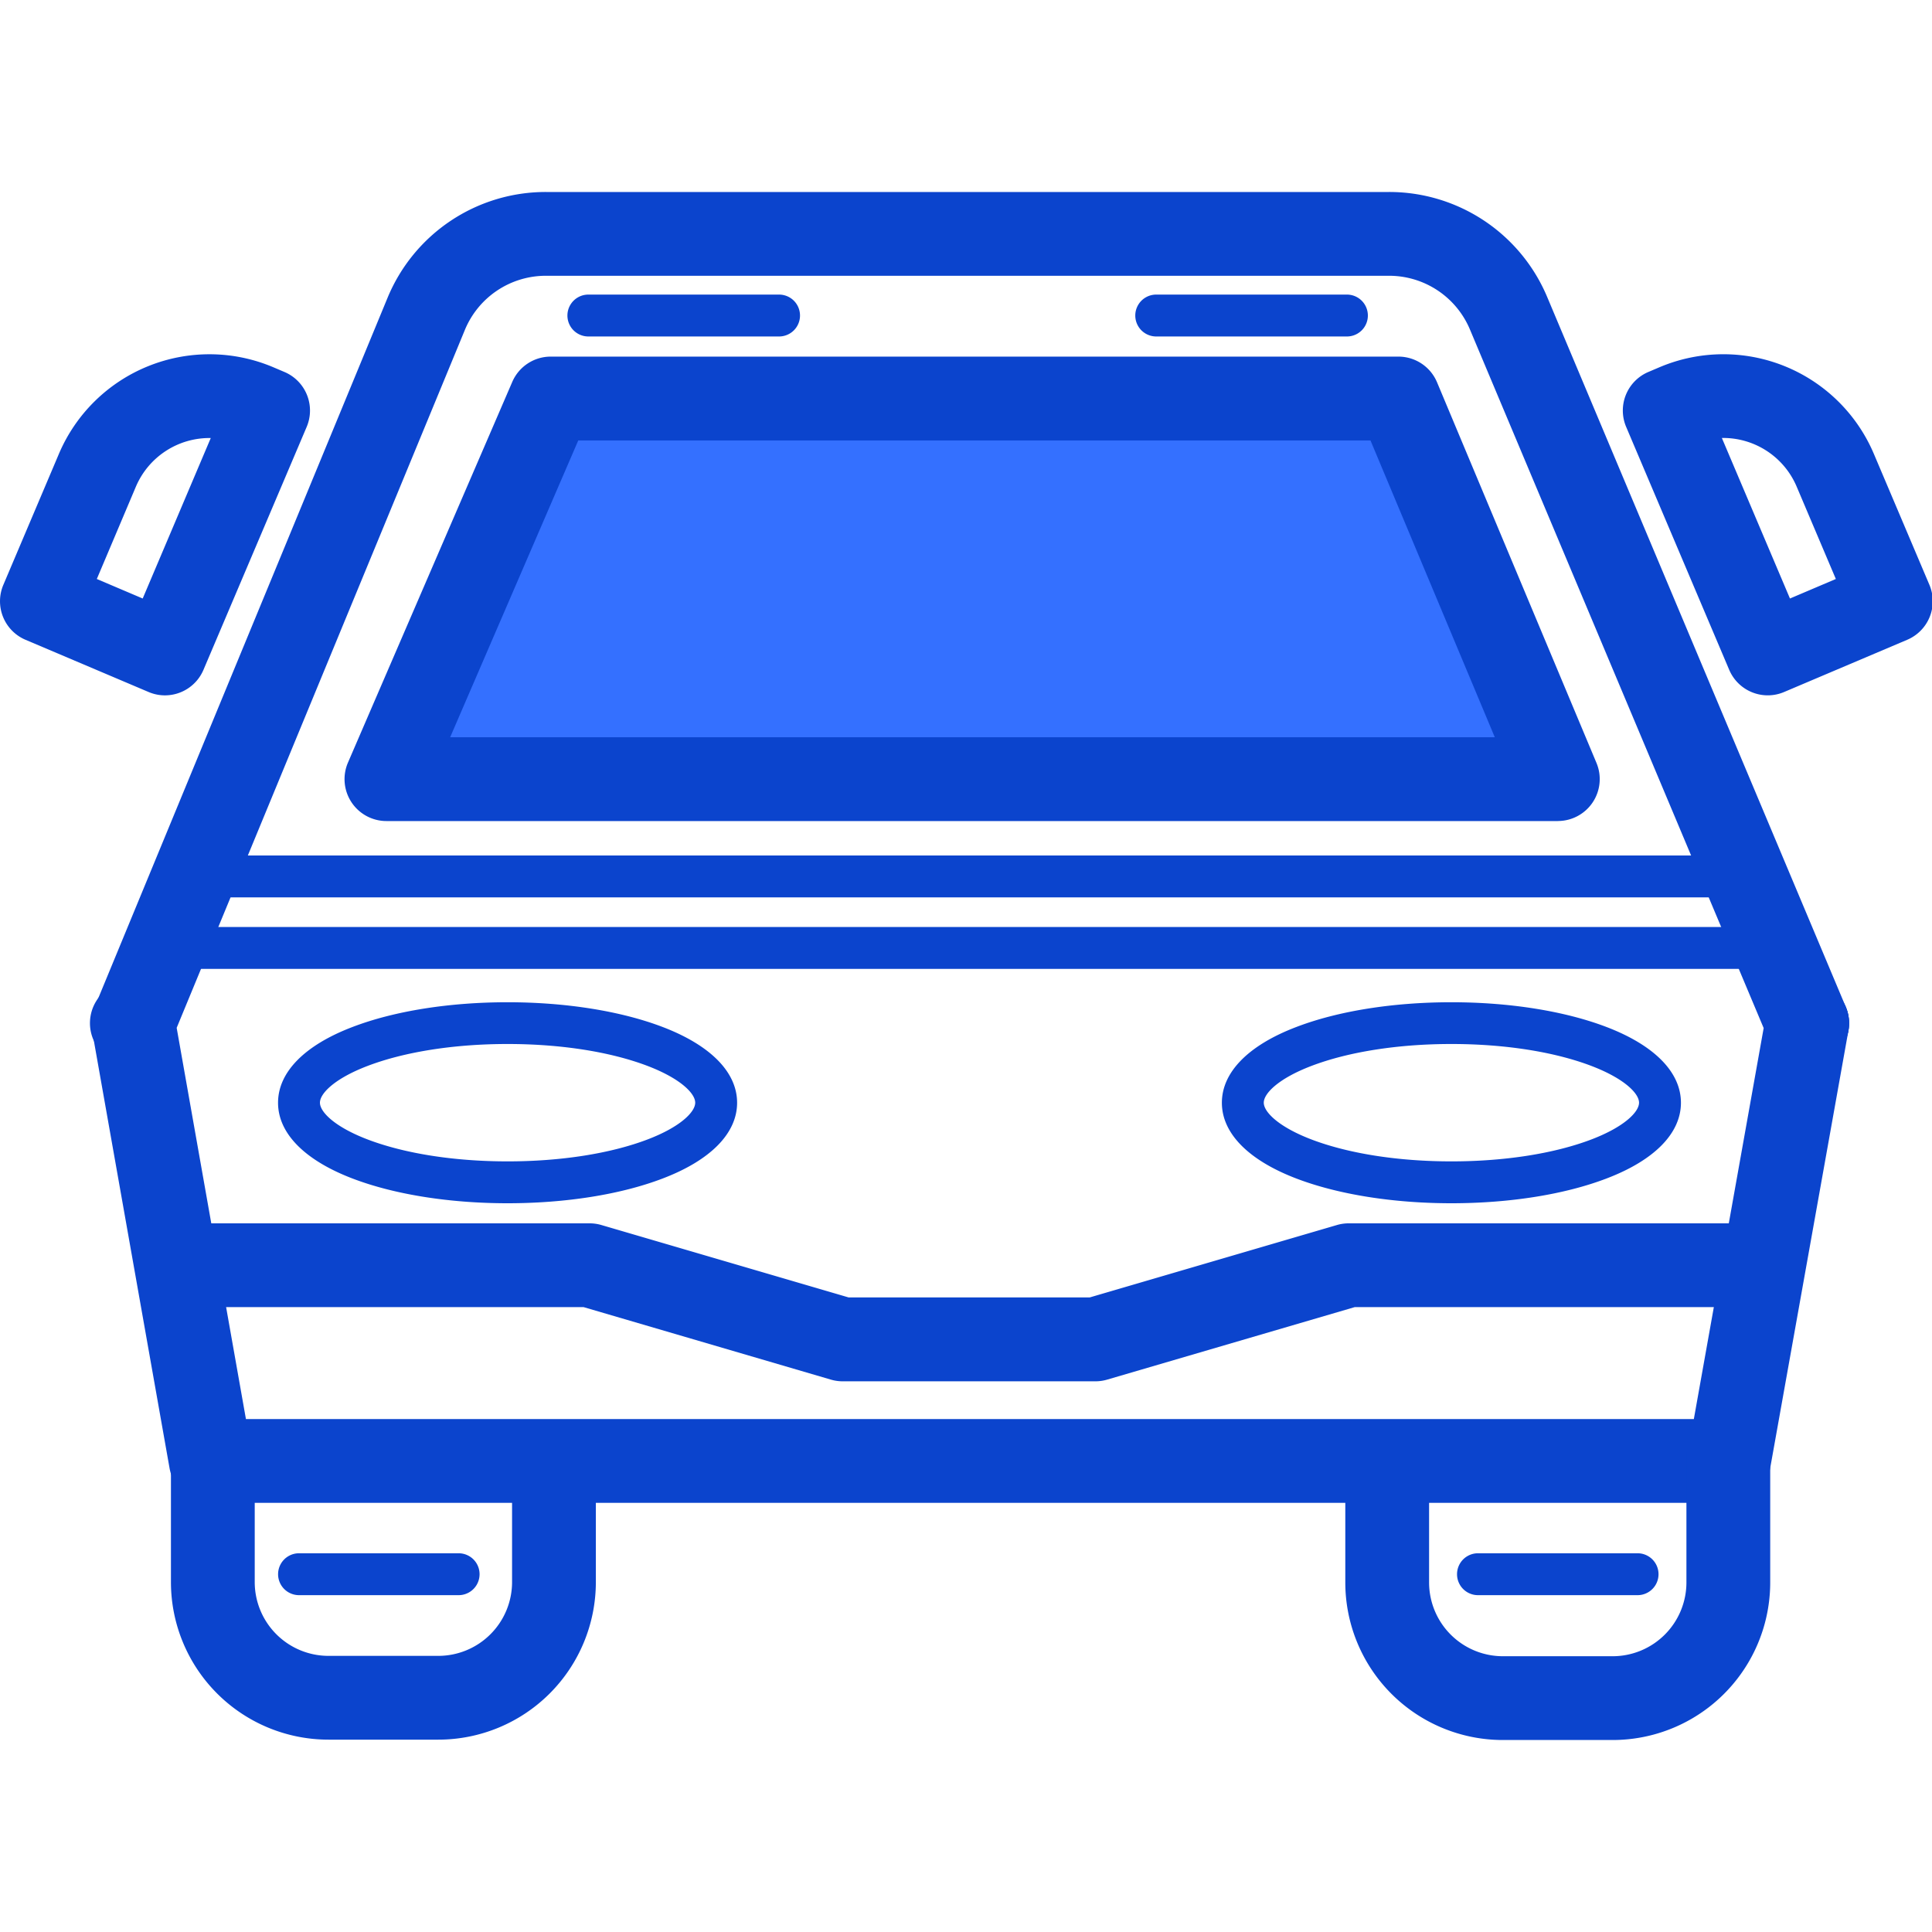 <svg xmlns="http://www.w3.org/2000/svg" class="icon" viewBox="0 -127 1278 1278">
  <path fill="#3470FF" d="M1026.655 388.408h-774.81L360.515 136.63h560.68l105.46 251.778z"/>
  <path fill="#3470FF" d="M282.315 381.361a13.856 13.856 0 0 1-3.1-27.355l257.978-59.487a13.856 13.856 0 1 1 6.229 26.999l-257.98 59.487a13.908 13.908 0 0 1-3.127.356zm712.96 0a13.816 13.816 0 0 1-5.054-.963L686.927 261.384a13.856 13.856 0 1 1 10.121-25.798l303.294 118.961a13.856 13.856 0 0 1-5.067 26.814z"/>
  <path fill="#0B44CD" d="M1143.662 867.114H139.457a27.711 27.711 0 0 1-27.29-22.881L60.915 554.82a27.896 27.896 0 0 1 .58-12.47 29.48 29.48 0 0 1 1.082-3.154L256.28 70.189A113.181 113.181 0 0 1 361.213 0h557.618a113.287 113.287 0 0 1 104.643 69.516L1220.951 539a27.606 27.606 0 0 1 1.082 3.061 28.147 28.147 0 0 1 .62 13.011l-51.715 289.214a27.711 27.711 0 0 1-27.276 22.83zm-980.98-55.422h957.782l46.186-258.64-194.257-462a57.983 57.983 0 0 0-53.562-35.63H361.213a57.93 57.93 0 0 0-53.747 35.92l-190.6 461.565z"/>
  <path fill="#0B44CD" d="M88.19 577.504h-1.873a27.711 27.711 0 0 1 1.834-55.422 27.711 27.711 0 0 1 0 55.422zm1107.227.04a27.711 27.711 0 1 1 27.474-23.937v.092a27.711 27.711 0 0 1-25.482 23.753c-.686.066-1.332.092-1.992.092z"/>
  <path fill="#0B44CD" d="M88.177 577.597a27.711 27.711 0 1 1 26.894-34.402 27.711 27.711 0 0 1-26.907 34.31zm1107.266 0a27.711 27.711 0 1 1 21.84-10.65 27.711 27.711 0 0 1-21.866 10.65zm-905.54 446.165h-72.578a104.247 104.247 0 0 1-104.247-104.247v-70.598a27.711 27.711 0 0 1 55.423 0v70.598a48.825 48.825 0 0 0 48.824 48.825h72.578a48.825 48.825 0 0 0 48.824-48.825v-70.598a27.711 27.711 0 0 1 55.423 0v70.598a104.247 104.247 0 0 1-104.247 104.247zm776.828.238h-72.578a104.247 104.247 0 0 1-104.247-104.247v-77.5a27.711 27.711 0 0 1 55.423 0v77.5a48.825 48.825 0 0 0 48.824 48.824h72.578a48.825 48.825 0 0 0 48.824-48.824v-86.037a27.711 27.711 0 0 1 55.423 0v86.037A104.247 104.247 0 0 1 1066.731 1024zm-36.29-607.881H255.634a27.711 27.711 0 0 1-25.442-38.717L338.86 125.625a27.711 27.711 0 0 1 25.442-16.732h560.732a27.711 27.711 0 0 1 25.56 17.01l105.462 251.776a27.711 27.711 0 0 1-25.56 38.414zm-732.674-55.423h691.029l-82.237-196.354H382.525zM515.46 95.578H389.083a13.856 13.856 0 0 1 0-27.711H515.46a13.856 13.856 0 0 1 0 27.711zm375.633 0H764.717a13.856 13.856 0 0 1 0-27.711h126.376a13.856 13.856 0 0 1 0 27.711zm-166.32 691.147H557.409a27.711 27.711 0 0 1-7.785-1.122L386.06 737.65H138.995a27.711 27.711 0 1 1 0-55.423h251.051a27.711 27.711 0 0 1 7.786 1.122l163.55 47.9H720.8l163.55-47.9a27.711 27.711 0 0 1 7.785-1.122h264.472a27.711 27.711 0 0 1 0 55.423H896.12l-163.55 47.9a27.711 27.711 0 0 1-7.798 1.175zm423.455-320.105H135.38a13.856 13.856 0 1 1 0-27.712h1012.85a13.856 13.856 0 0 1 0 27.712zm8.38 47.294H123.568a13.856 13.856 0 0 1 0-27.712h1033.04a13.856 13.856 0 0 1 0 27.712z"/>
  <path fill="#0B44CD" d="M303.376 928.185H197.809a13.856 13.856 0 1 1 0-27.712h105.567a13.856 13.856 0 0 1 0 27.712zm779.863 0H977.672a13.856 13.856 0 0 1 0-27.712h105.567a13.856 13.856 0 0 1 0 27.712zM109.132 332.972a27.619 27.619 0 0 1-10.807-2.204l-81.432-34.547a27.711 27.711 0 0 1-14.687-36.328l36.75-86.644a108.206 108.206 0 0 1 141.83-57.323l7.39 3.14a27.711 27.711 0 0 1 14.687 36.329L134.6 316.068a27.711 27.711 0 0 1-25.468 16.904zM64.042 256l30.35 12.906 45.025-106.148a52.85 52.85 0 0 0-49.51 32.119zm1105.313 76.959a27.711 27.711 0 0 1-25.508-16.891l-68.156-160.673a27.711 27.711 0 0 1 14.687-36.342l7.39-3.14a108.14 108.14 0 0 1 141.776 57.323l36.75 86.644a27.711 27.711 0 0 1-14.687 36.328l-81.432 34.547a27.711 27.711 0 0 1-10.82 2.204zm-30.35-170.227 45.037 106.174 30.35-12.906-25.93-61.136a52.783 52.783 0 0 0-49.524-32.145zM335.757 668.939c-38.505 0-74.9-5.807-102.505-16.337-31.802-12.14-49.326-29.968-49.326-50.144s17.51-38.044 49.326-50.144c27.592-10.557 64-16.337 102.505-16.337s74.9 5.806 102.506 16.337c31.802 12.14 49.326 29.967 49.326 50.144s-17.51 38.044-49.326 50.144c-27.606 10.544-64.013 16.337-102.506 16.337zm0-105.343c-35.206 0-68.104 5.16-92.621 14.515-21.76 8.3-31.499 18.184-31.499 24.307s9.739 15.994 31.499 24.307c24.517 9.356 57.415 14.516 92.621 14.516s68.091-5.16 92.622-14.516c21.76-8.3 31.499-18.184 31.499-24.307s-9.739-15.993-31.499-24.307c-24.584-9.369-57.415-14.515-92.622-14.515zm624.337 105.343c-38.506 0-74.9-5.807-102.506-16.337-31.802-12.14-49.326-29.968-49.326-50.144s17.51-38.044 49.326-50.144c27.593-10.557 64-16.337 102.506-16.337s74.9 5.806 102.505 16.337c31.802 12.14 49.326 29.967 49.326 50.144s-17.51 38.044-49.326 50.144c-27.606 10.544-64.013 16.337-102.505 16.337zm0-105.343c-35.207 0-68.104 5.16-92.622 14.515-21.76 8.3-31.499 18.184-31.499 24.307s9.739 15.994 31.499 24.307c24.518 9.356 57.415 14.516 92.622 14.516s68.09-5.16 92.622-14.516c21.76-8.3 31.498-18.184 31.498-24.307s-9.738-15.993-31.498-24.307c-24.532-9.369-57.416-14.515-92.622-14.515z"/>
</svg>